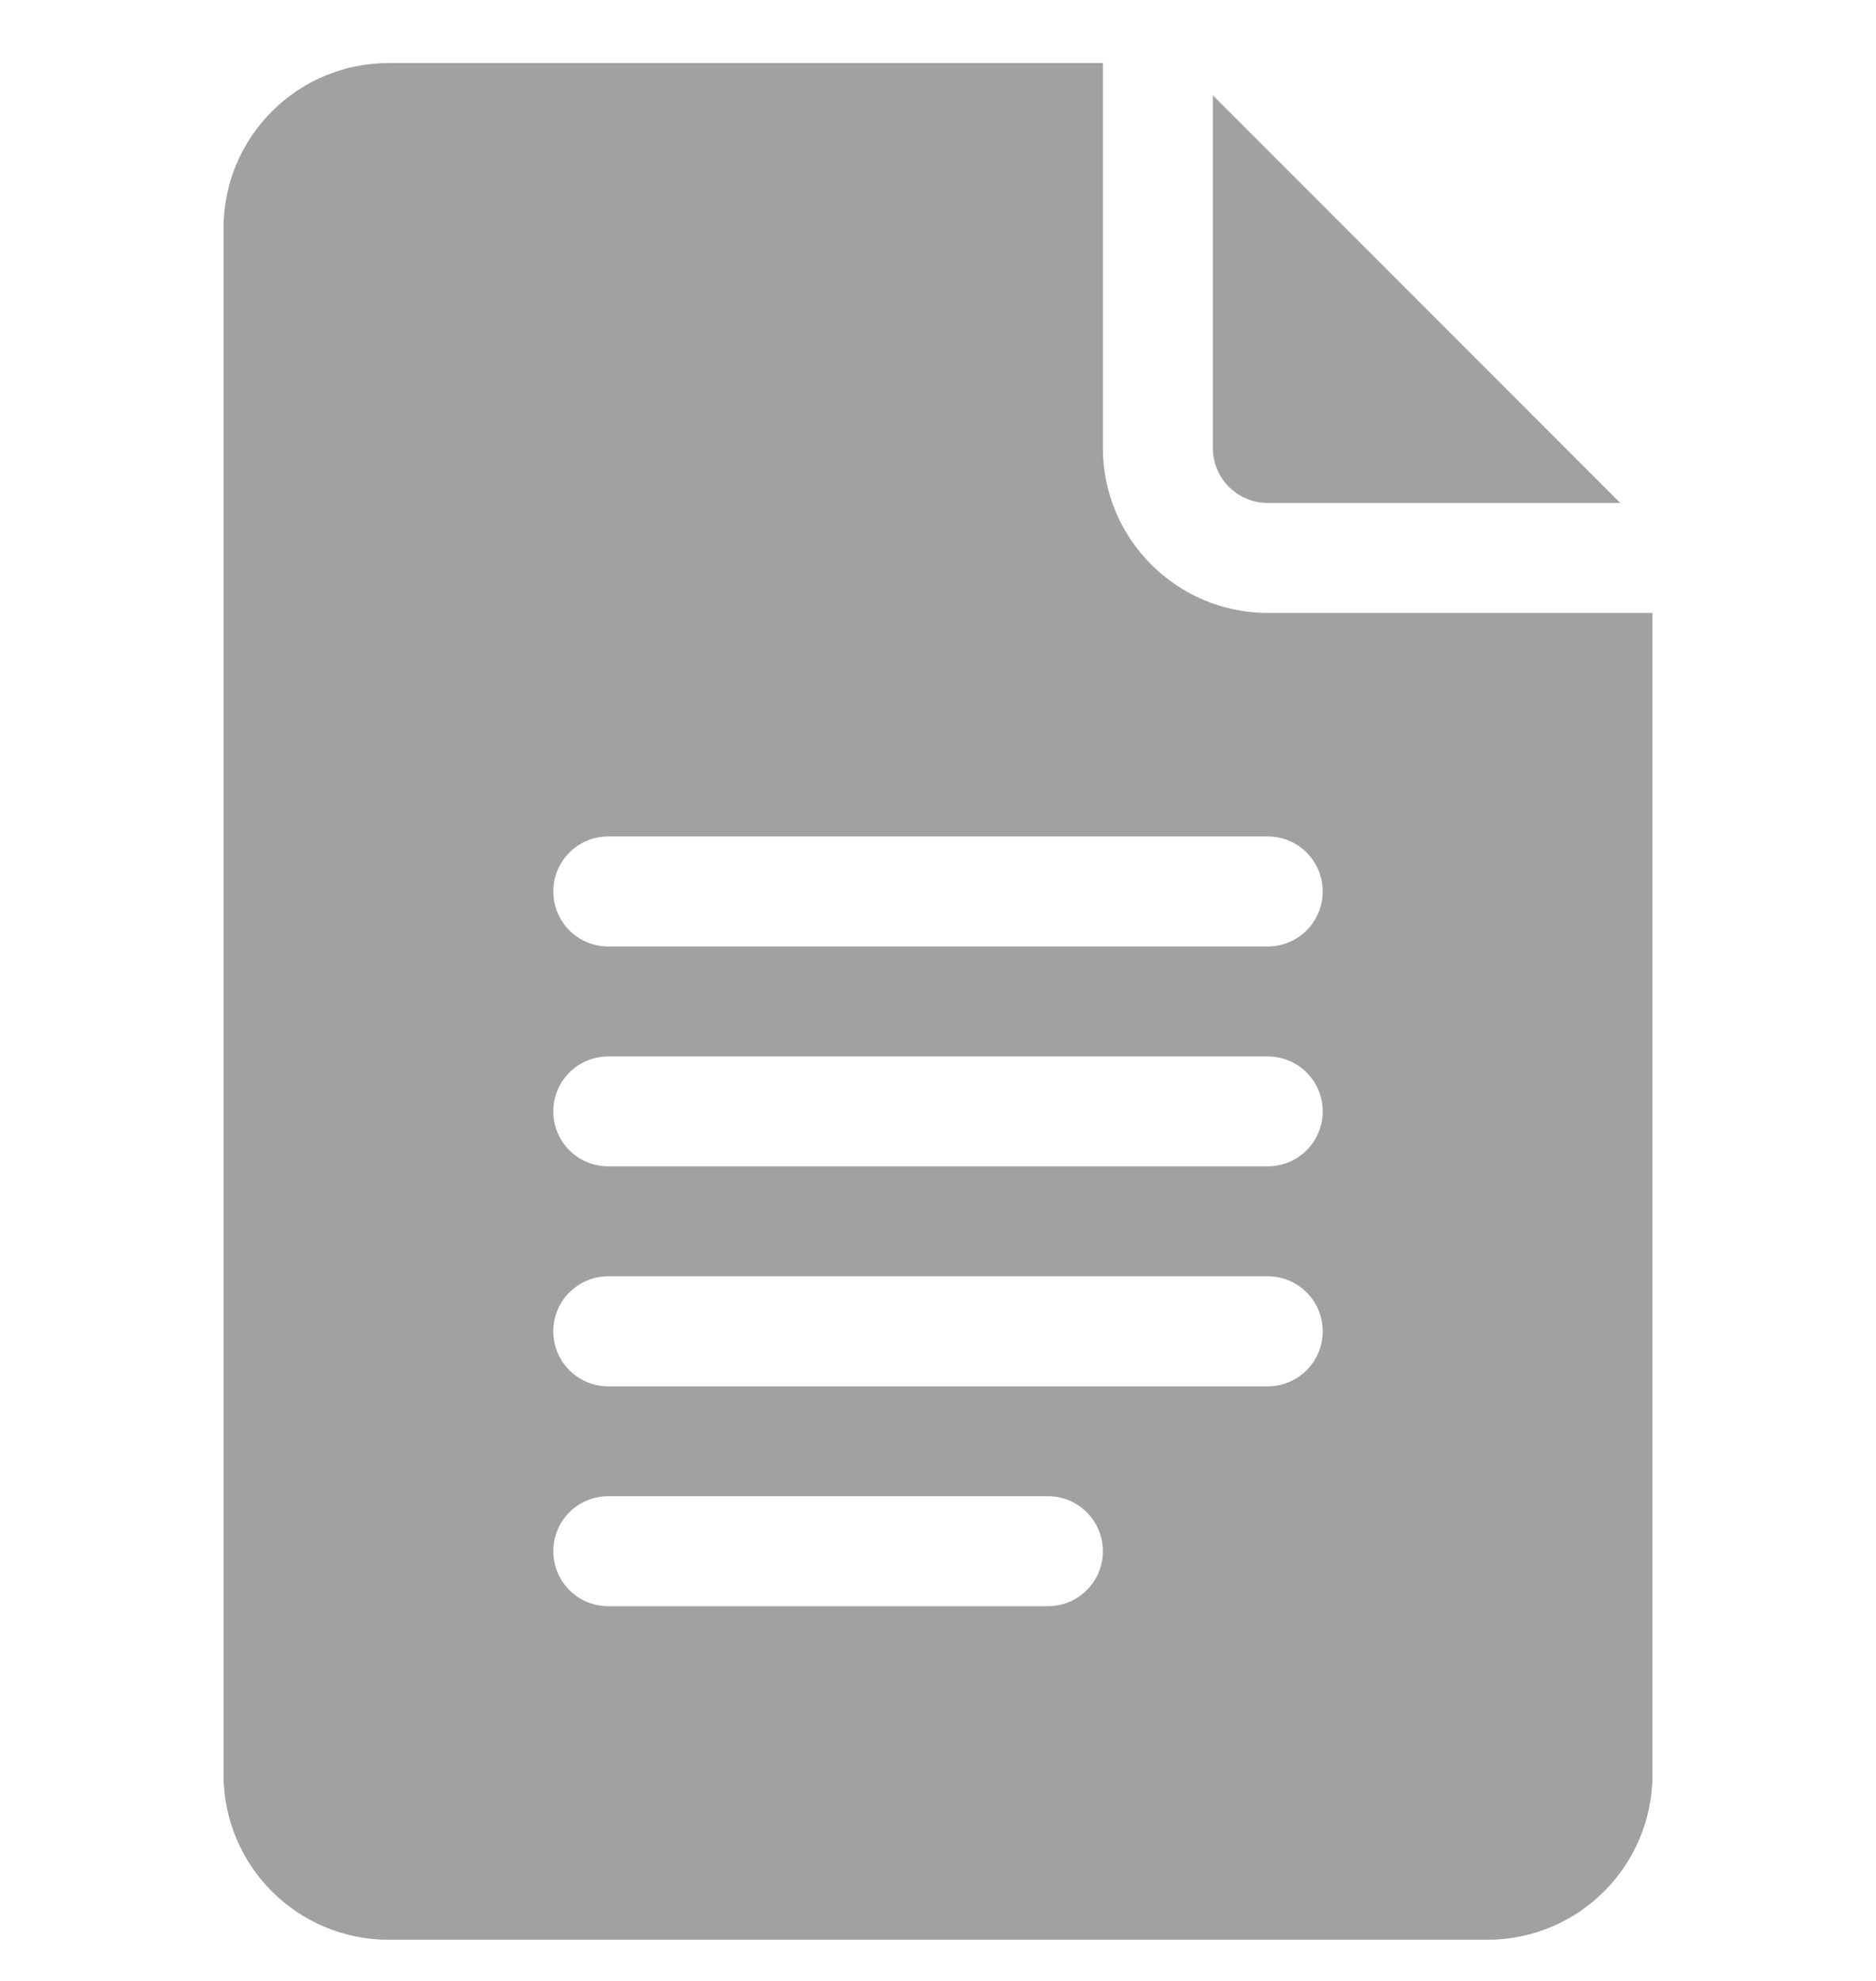 <svg width="18" height="19" viewBox="0 0 18 19" fill="none" xmlns="http://www.w3.org/2000/svg">
<g clip-path="url(#clip0_802_641)">
<path d="M3.727 18.605H14.273C15.146 18.605 15.855 17.896 15.855 17.023V5.879H12.164C11.292 5.879 10.582 5.169 10.582 4.297V0.605H3.727C2.854 0.605 2.145 1.315 2.145 2.187V17.023C2.145 17.896 2.854 18.605 3.727 18.605ZM5.836 8.023H12.164C12.456 8.023 12.691 8.259 12.691 8.551C12.691 8.842 12.456 9.078 12.164 9.078H5.836C5.544 9.078 5.309 8.842 5.309 8.551C5.309 8.259 5.544 8.023 5.836 8.023ZM5.836 10.133H12.164C12.456 10.133 12.691 10.368 12.691 10.66C12.691 10.951 12.456 11.187 12.164 11.187H5.836C5.544 11.187 5.309 10.951 5.309 10.66C5.309 10.368 5.544 10.133 5.836 10.133ZM5.836 12.242H12.164C12.456 12.242 12.691 12.478 12.691 12.769C12.691 13.061 12.456 13.297 12.164 13.297H5.836C5.544 13.297 5.309 13.061 5.309 12.769C5.309 12.478 5.544 12.242 5.836 12.242ZM5.836 14.351H10.055C10.346 14.351 10.582 14.587 10.582 14.879C10.582 15.17 10.346 15.406 10.055 15.406H5.836C5.544 15.406 5.309 15.17 5.309 14.879C5.309 14.587 5.544 14.351 5.836 14.351Z" fill="#A1A1A1"/>
<path d="M12.164 4.824H15.546L11.637 0.914V4.297C11.637 4.588 11.873 4.824 12.164 4.824Z" fill="#A1A1A1"/>
</g>
<defs>
<clipPath id="clip0_802_641">
<rect width="18" height="18" fill="white" transform="translate(0 0.605)"/>
</clipPath>
</defs>
</svg>
